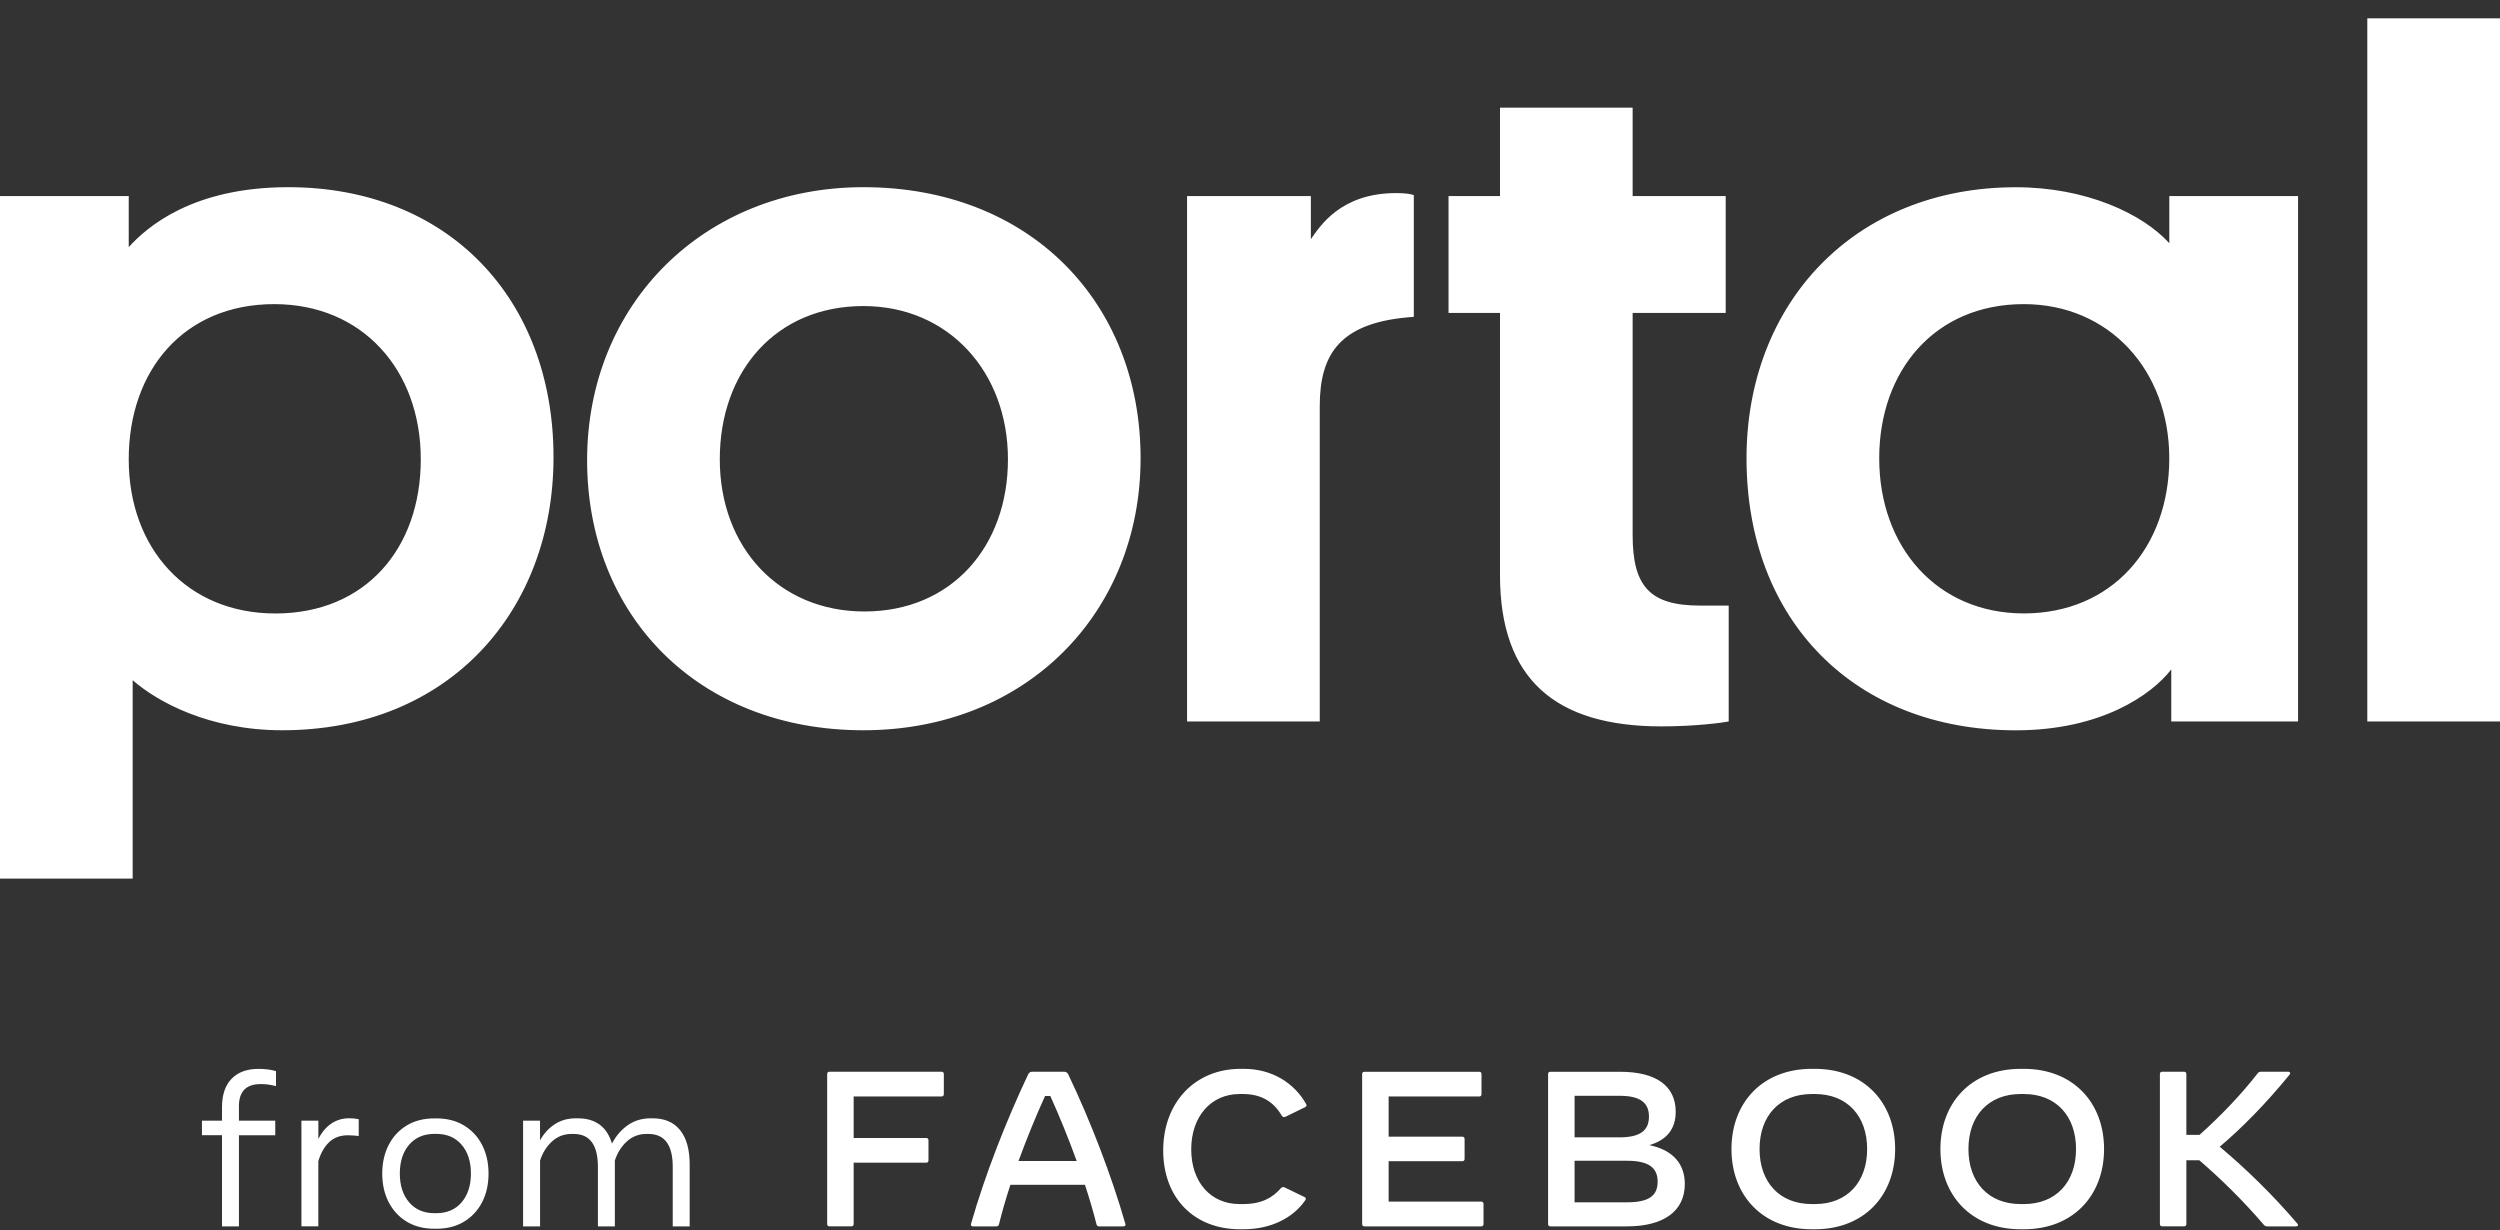 <svg width="128" height="63" viewBox="0 0 128 63" fill="none" xmlns="http://www.w3.org/2000/svg">
<rect x="0" y="0" width="128" height="63" fill="#333333" stroke="none"/>
<g clip-path="url(#clip0)">
<path d="M11.367 62.79V58.121H10.34V57.377H11.367V56.695C11.367 56.054 11.531 55.565 11.86 55.23C12.189 54.895 12.645 54.727 13.227 54.727C13.571 54.727 13.871 54.764 14.131 54.842V55.609C13.982 55.569 13.842 55.543 13.718 55.527C13.591 55.512 13.469 55.505 13.347 55.505C12.604 55.505 12.233 55.882 12.233 56.636V57.379H14.093V58.124H12.233V62.792H11.367V62.79ZM15.433 62.79V57.377H16.3V58.318C16.471 57.976 16.691 57.714 16.958 57.531C17.224 57.348 17.533 57.255 17.884 57.255C18.053 57.255 18.213 57.271 18.367 57.304V58.163C18.282 58.152 18.191 58.144 18.096 58.137C17.998 58.13 17.904 58.126 17.813 58.126C17.416 58.126 17.091 58.247 16.845 58.487C16.598 58.728 16.416 59.049 16.298 59.453V62.788H15.433V62.79ZM22.238 62.911C21.693 62.911 21.222 62.79 20.822 62.547C20.422 62.305 20.116 61.97 19.898 61.547C19.68 61.121 19.571 60.636 19.571 60.09C19.571 59.539 19.68 59.052 19.898 58.626C20.116 58.201 20.424 57.868 20.822 57.626C21.22 57.383 21.693 57.262 22.238 57.262H22.347C22.891 57.262 23.362 57.383 23.762 57.626C24.16 57.868 24.469 58.203 24.687 58.626C24.904 59.052 25.013 59.539 25.013 60.09C25.013 60.636 24.904 61.123 24.687 61.547C24.469 61.972 24.16 62.305 23.762 62.547C23.364 62.79 22.891 62.911 22.347 62.911H22.238ZM22.242 62.115H22.34C22.884 62.115 23.316 61.93 23.633 61.56C23.951 61.19 24.111 60.698 24.111 60.085C24.111 59.468 23.951 58.977 23.633 58.608C23.316 58.24 22.884 58.055 22.34 58.055H22.242C21.698 58.055 21.267 58.24 20.949 58.608C20.631 58.977 20.471 59.468 20.471 60.085C20.471 60.698 20.631 61.19 20.949 61.56C21.267 61.93 21.698 62.115 22.242 62.115ZM26.782 62.79V57.377H27.649V58.384C27.847 58.035 28.098 57.76 28.407 57.559C28.713 57.359 29.071 57.258 29.476 57.258H29.584C30.491 57.258 31.076 57.69 31.333 58.551C31.542 58.152 31.813 57.837 32.149 57.606C32.484 57.374 32.869 57.258 33.304 57.258H33.42C34.033 57.258 34.502 57.462 34.827 57.87C35.151 58.278 35.311 58.862 35.311 59.62V62.792H34.444V59.744C34.444 58.62 34.029 58.058 33.2 58.058H33.102C32.711 58.058 32.376 58.185 32.093 58.443C31.811 58.701 31.607 59.027 31.48 59.422V62.79H30.613V59.744C30.613 58.62 30.2 58.058 29.373 58.058H29.269C28.878 58.058 28.542 58.185 28.262 58.443C27.982 58.701 27.778 59.027 27.651 59.422V62.79H26.782ZM48.324 54.985V56.025C48.324 56.094 48.278 56.138 48.211 56.138H43.707V58.265H47.424C47.493 58.265 47.538 58.311 47.538 58.377V59.417C47.538 59.486 47.491 59.53 47.424 59.53H43.707V62.675C43.707 62.743 43.66 62.788 43.593 62.788H42.465C42.395 62.788 42.351 62.741 42.351 62.675V54.985C42.351 54.917 42.398 54.873 42.465 54.873H48.211C48.28 54.873 48.324 54.919 48.324 54.985ZM57.516 62.79H56.273C56.205 62.79 56.16 62.757 56.142 62.688C55.978 62.038 55.778 61.353 55.549 60.663H51.733C51.504 61.353 51.307 62.038 51.147 62.688C51.129 62.757 51.084 62.79 51.016 62.79H49.818C49.738 62.79 49.693 62.743 49.715 62.666C50.433 60.145 51.529 57.361 52.636 55.02C52.687 54.912 52.749 54.873 52.858 54.873H54.478C54.587 54.873 54.649 54.912 54.7 55.02C55.818 57.357 56.896 60.145 57.62 62.666C57.642 62.746 57.596 62.79 57.516 62.79ZM55.127 59.442C54.711 58.3 54.249 57.156 53.776 56.116H53.507C53.033 57.156 52.567 58.298 52.149 59.442H55.127ZM59.556 58.9C59.556 56.444 61.187 54.725 63.513 54.725H63.684C65.144 54.725 66.273 55.461 66.871 56.523C66.911 56.592 66.9 56.647 66.831 56.682L65.827 57.174C65.758 57.207 65.673 57.207 65.627 57.123C65.204 56.4 64.571 56.014 63.638 56.014H63.467C62.002 56.014 60.991 57.167 60.991 58.842C60.991 60.522 61.982 61.648 63.467 61.648H63.638C64.596 61.648 65.153 61.326 65.582 60.835C65.64 60.773 65.702 60.762 65.771 60.795L66.802 61.293C66.842 61.315 66.86 61.344 66.86 61.373C66.86 61.401 66.849 61.423 66.827 61.456C66.193 62.373 65.053 62.938 63.662 62.938H63.491C61.124 62.938 59.556 61.326 59.556 58.9ZM75.956 61.637V62.677C75.956 62.746 75.909 62.79 75.842 62.79H69.856C69.787 62.79 69.742 62.743 69.742 62.677V54.987C69.742 54.919 69.789 54.875 69.856 54.875H75.74C75.809 54.875 75.853 54.921 75.853 54.987V56.028C75.853 56.096 75.807 56.14 75.74 56.14H71.098V58.199H74.873C74.942 58.199 74.987 58.245 74.987 58.311V59.34C74.987 59.409 74.94 59.453 74.873 59.453H71.098V61.522H75.842C75.909 61.522 75.956 61.569 75.956 61.637ZM86.262 60.619C86.262 62.005 85.191 62.79 83.298 62.79H79.376C79.307 62.79 79.262 62.743 79.262 62.677V54.987C79.262 54.919 79.309 54.875 79.376 54.875H82.951C84.793 54.875 85.796 55.598 85.796 56.922C85.796 57.793 85.351 58.364 84.449 58.631C85.716 58.893 86.262 59.647 86.262 60.619ZM82.922 56.105H80.618V58.232H82.922C83.953 58.232 84.427 57.899 84.427 57.169C84.427 56.44 83.953 56.105 82.922 56.105ZM84.871 60.5C84.871 59.764 84.38 59.431 83.302 59.431H80.618V61.558H83.302C84.398 61.558 84.871 61.24 84.871 60.5ZM88.651 58.831C88.651 56.444 90.247 54.725 92.756 54.725H92.927C95.436 54.725 97.031 56.444 97.031 58.831C97.031 61.218 95.436 62.938 92.927 62.938H92.756C90.249 62.938 88.651 61.218 88.651 58.831ZM92.929 61.648C94.564 61.648 95.598 60.535 95.598 58.831C95.598 57.13 94.567 56.014 92.929 56.014H92.758C91.122 56.014 90.089 57.127 90.089 58.831C90.089 60.533 91.12 61.648 92.758 61.648H92.929ZM99.349 58.831C99.349 56.444 100.944 54.725 103.453 54.725H103.624C106.133 54.725 107.728 56.444 107.728 58.831C107.728 61.218 106.133 62.938 103.624 62.938H103.453C100.944 62.938 99.349 61.218 99.349 58.831ZM103.624 61.648C105.26 61.648 106.293 60.535 106.293 58.831C106.293 57.13 105.262 56.014 103.624 56.014H103.453C101.818 56.014 100.784 57.127 100.784 58.831C100.784 60.533 101.816 61.648 103.453 61.648H103.624ZM117.564 62.79H116.093C115.996 62.79 115.955 62.768 115.893 62.693C114.863 61.487 113.642 60.29 112.604 59.406H111.942V62.675C111.942 62.743 111.895 62.788 111.829 62.788H110.7C110.631 62.788 110.587 62.741 110.587 62.675V54.985C110.587 54.917 110.633 54.873 110.7 54.873H111.829C111.897 54.873 111.942 54.919 111.942 54.985V58.106H112.616C113.726 57.11 114.754 56.036 115.591 54.956C115.649 54.884 115.693 54.873 115.762 54.873H117.154C117.223 54.873 117.255 54.906 117.255 54.952C117.255 54.974 117.245 55.003 117.215 55.036C115.989 56.535 114.776 57.762 113.651 58.712C115.065 59.9 116.405 61.223 117.625 62.649C117.689 62.721 117.655 62.79 117.564 62.79ZM128 0.938H121.206V36.94H128V0.938ZM96.216 23.464C96.216 18.989 99.053 15.571 103.616 15.571C107.976 15.571 111.067 18.939 111.067 23.464C111.067 28.04 108.126 31.407 103.616 31.407C99.207 31.407 96.216 28.04 96.216 23.464ZM111.171 36.94H117.66V10.038H111.069V12.452C109.7 10.944 106.811 9.587 103.211 9.587C94.949 9.587 89.422 15.52 89.422 23.464C89.422 31.811 94.998 37.392 103.211 37.392C107.571 37.392 110.155 35.582 111.169 34.275V36.94H111.171ZM83.593 5.513H76.8V10.038H74.165V16.023H76.8V29.448C76.8 34.778 79.638 37.191 85.062 37.191C86.887 37.191 88.256 36.99 88.509 36.94V31.006H87.038C84.453 31.006 83.591 30.001 83.591 27.387V16.023H88.356V10.038H83.591V5.513H83.593ZM72.389 9.988C72.238 9.937 71.984 9.886 71.475 9.886C68.635 9.886 67.571 11.597 67.116 12.249V10.038H60.778V36.94H67.571V20.799C67.571 18.083 68.635 16.474 72.387 16.223V9.988H72.389ZM36.853 23.514C36.853 18.989 39.742 15.67 44.204 15.67C48.565 15.67 51.607 19.038 51.607 23.514C51.607 27.991 48.718 31.308 44.255 31.308C39.896 31.306 36.853 28.04 36.853 23.514ZM30.06 23.563C30.06 31.506 35.738 37.389 44.204 37.389C52.569 37.389 58.398 31.357 58.398 23.462C58.398 15.518 52.771 9.584 44.204 9.584C36.042 9.587 30.06 15.569 30.06 23.563ZM6.591 23.514C6.591 18.939 9.431 15.571 14.042 15.571C18.553 15.571 21.544 18.939 21.544 23.514C21.544 28.09 18.707 31.41 14.093 31.41C9.582 31.407 6.591 28.09 6.591 23.514ZM6.793 34.826C8.06 35.932 10.698 37.389 14.449 37.389C23.067 37.389 28.34 31.205 28.34 23.411C28.34 15.315 22.967 9.584 14.753 9.584C9.836 9.584 7.504 11.645 6.591 12.652V10.038H0V44.983H6.793V34.826Z" fill="white"/>
</g>
<defs>
<clipPath id="clip0">
<rect width="128" height="62" fill="white" transform="translate(0 0.938)"/>
</clipPath>
</defs>
</svg>
